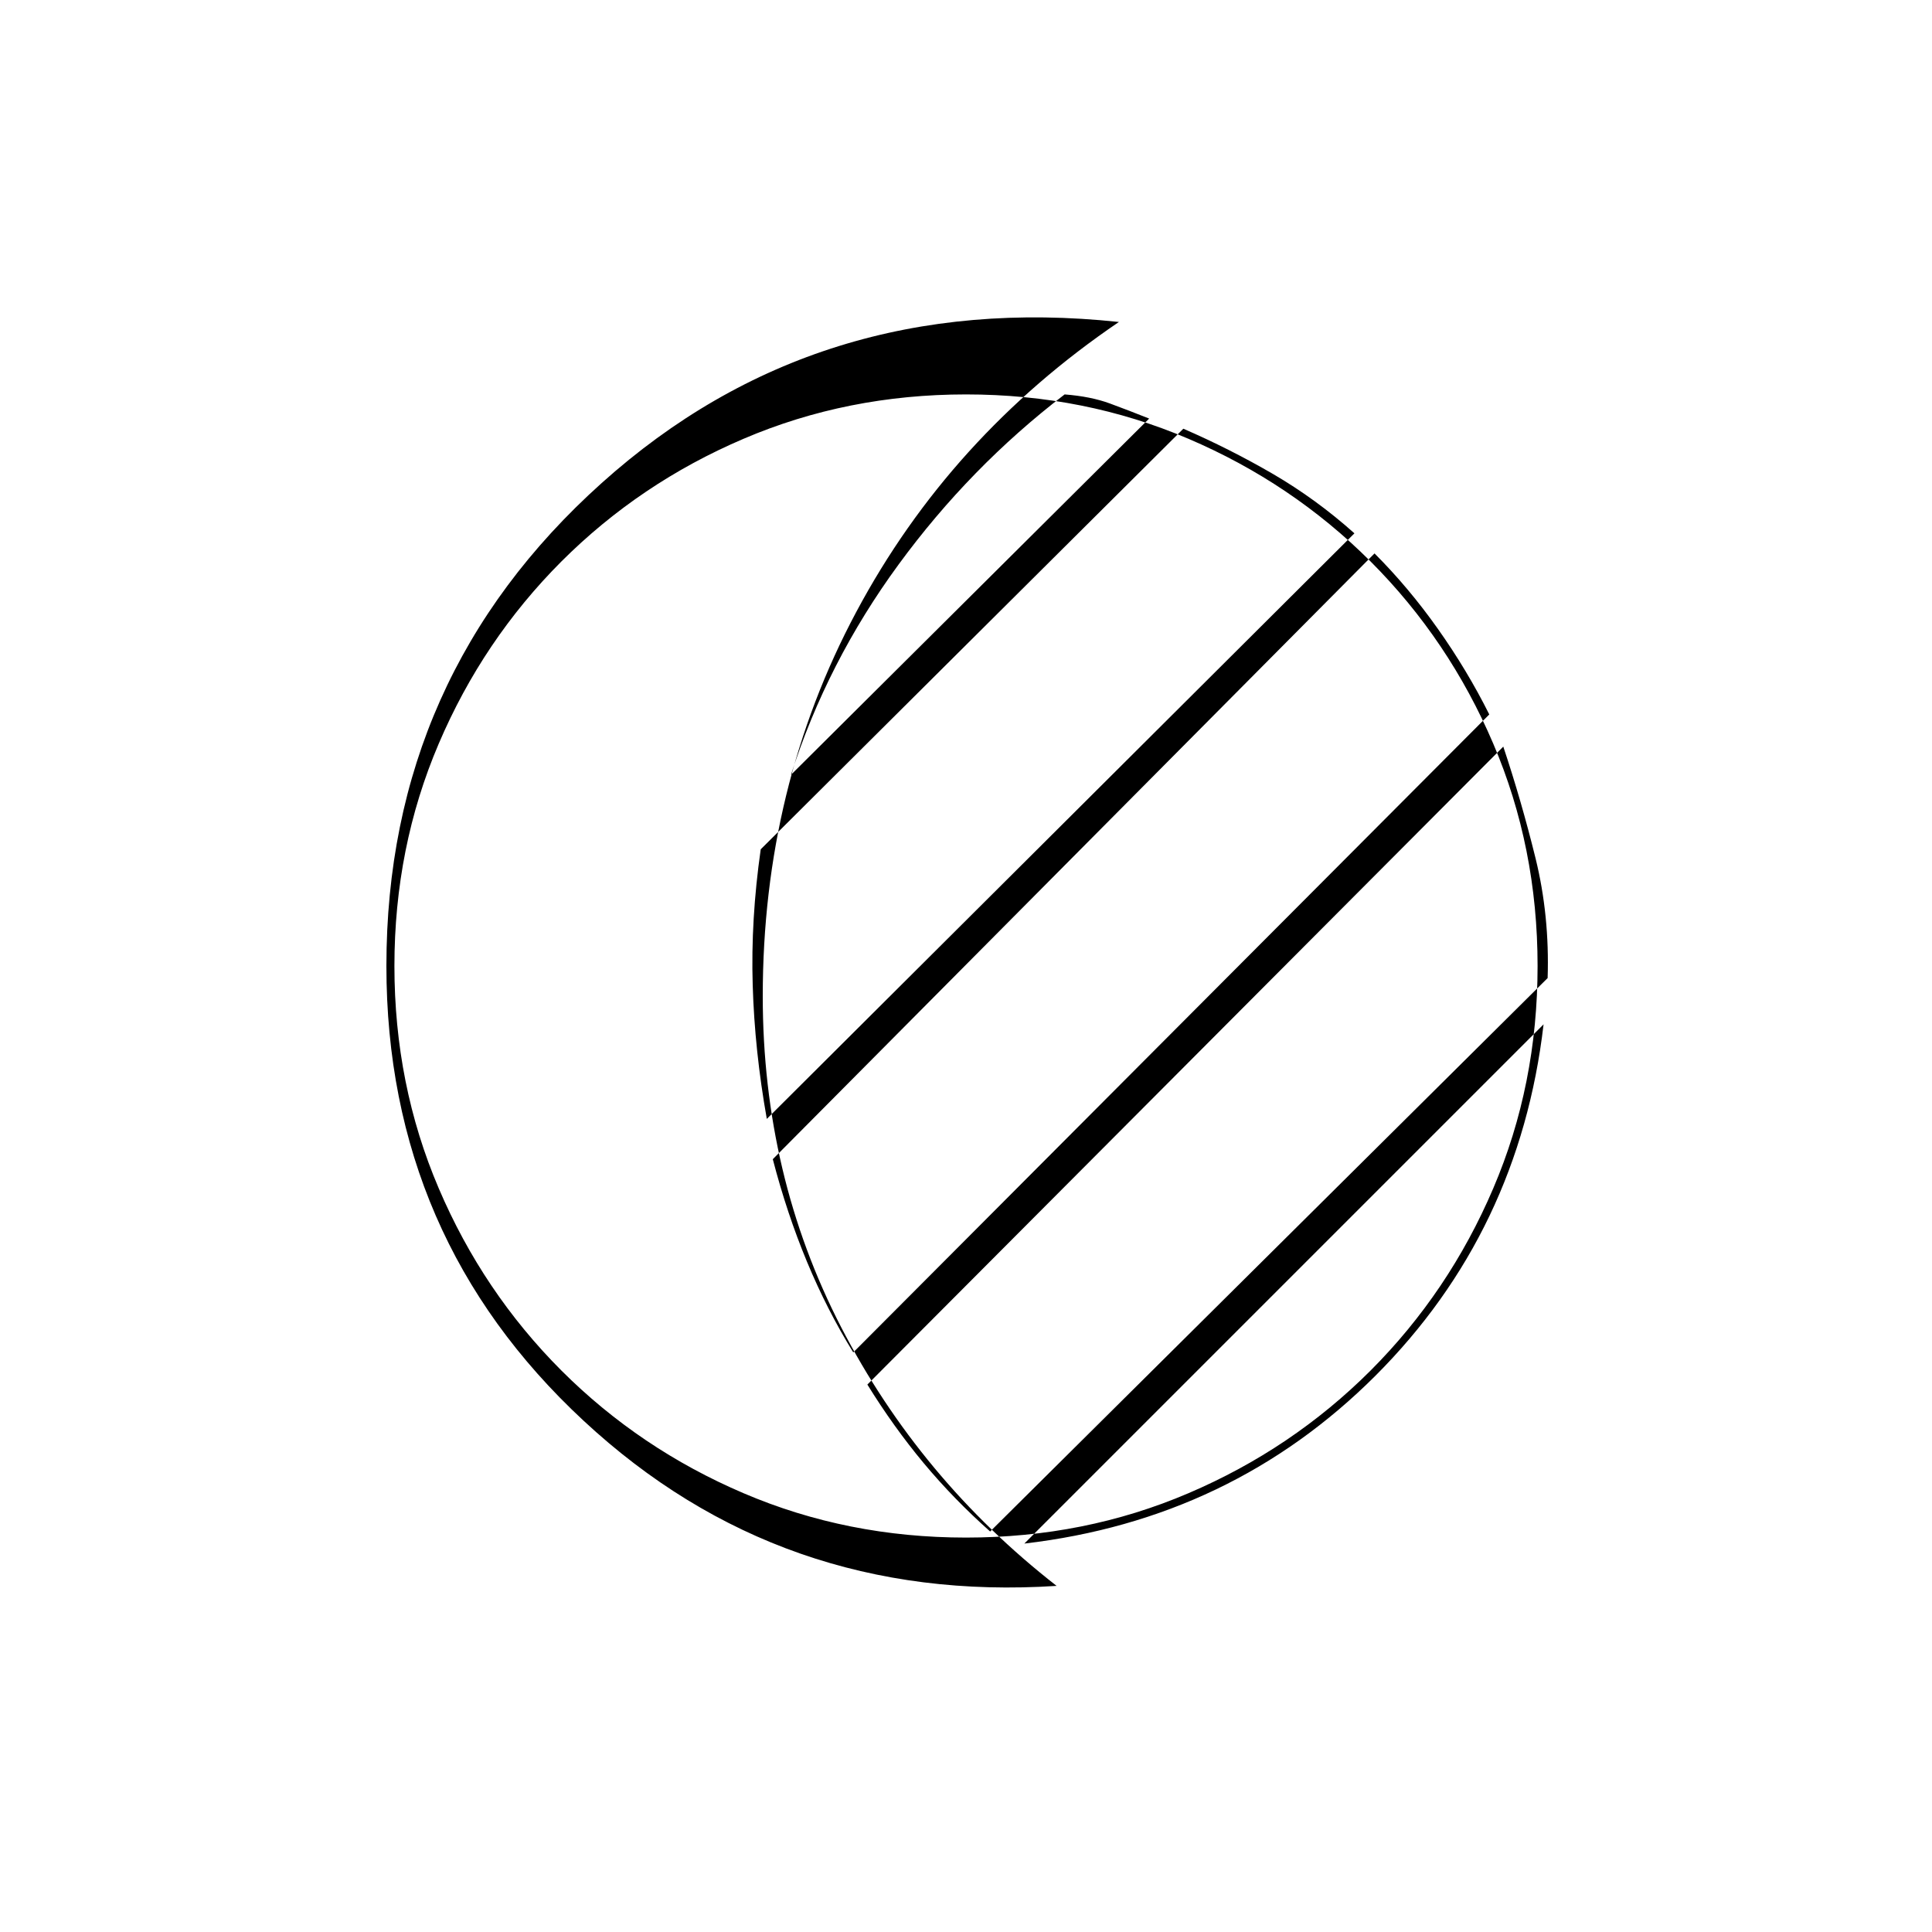 <svg xmlns="http://www.w3.org/2000/svg" height="20" width="20"><path d="M10 15.917q-1.229 0-2.302-.459-1.073-.458-1.886-1.27-.812-.813-1.27-1.886-.459-1.073-.459-2.302t.459-2.302Q5 6.625 5.812 5.812 6.625 5 7.698 4.542 8.771 4.083 10 4.083t2.302.459q1.073.458 1.886 1.27.812.813 1.27 1.886.459 1.073.459 2.302t-.459 2.302q-.458 1.073-1.27 1.886-.813.812-1.886 1.27-1.073.459-2.302.459Zm.938.5q-1.417-1.105-2.23-2.677-.812-1.573-.812-3.428 0-2.166.969-3.979.968-1.812 2.718-3Q8.458 3 6.229 5T4 10q0 2.812 2.042 4.708 2.041 1.896 4.896 1.709Zm-.334-.438q2.146-.25 3.636-1.739 1.489-1.49 1.739-3.636Zm-.354-.125 5.771-5.729q.021-.646-.125-1.24-.146-.593-.334-1.156l-6.583 6.604q.271.438.583.813.313.375.688.708ZM8.833 14l6.584-6.604q-.229-.458-.532-.886-.302-.427-.656-.781L8 12q.146.562.354 1.062t.479.938Zm-.895-2.417 6.083-6.062q-.396-.354-.844-.615-.448-.26-.927-.468L7.875 8.792q-.104.729-.083 1.406.02.677.146 1.385Zm.25-3.562 3.708-3.688q-.208-.083-.406-.156-.198-.073-.469-.094-.979.75-1.719 1.761-.74 1.01-1.114 2.177Z"/></svg>